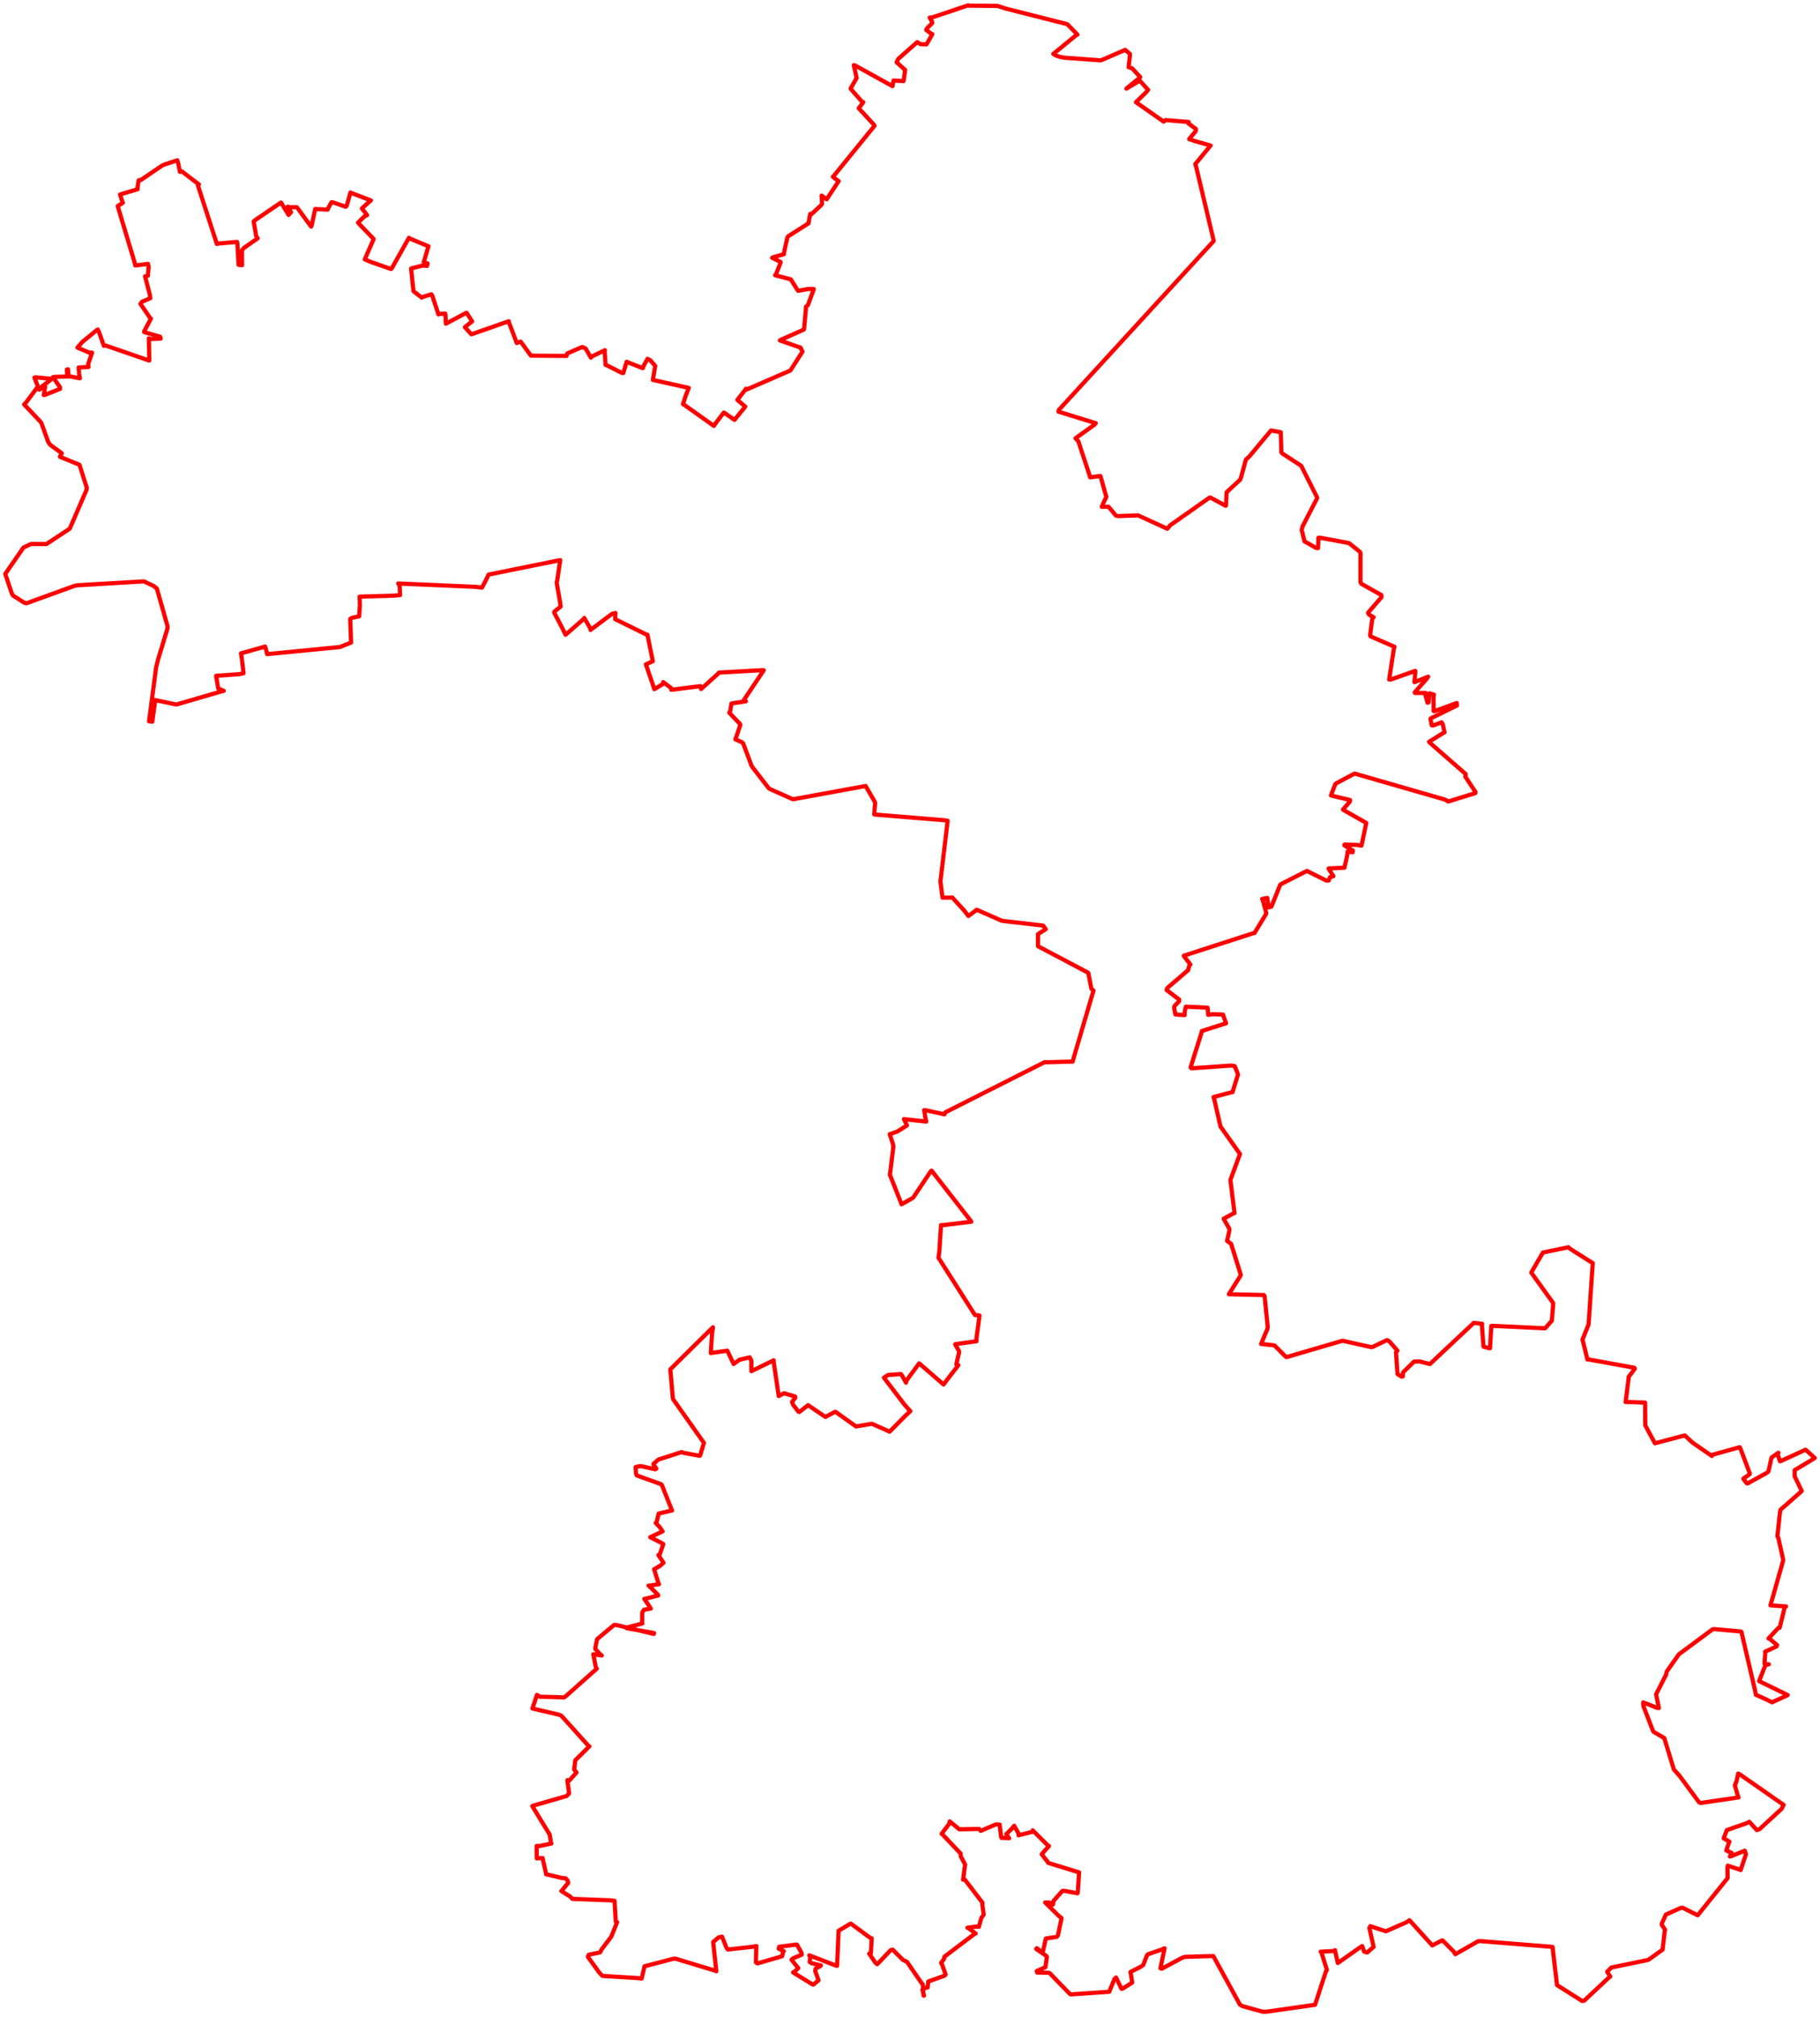 <svg width="1732.735" height="1919.856" xmlns="http://www.w3.org/2000/svg"><polygon points="5,546.292 11.217,564.82 12.346,566.824 23.313,573.822 25.385,574.176 70.862,557.668 73.679,557.115 135.101,553.474 137.048,553.375 146.855,558.075 149.38,560.342 159.498,596.035 159.516,598.008 150.602,627.343 148.639,635.144 141.917,686.549 144.993,686.884 147.729,666.866 147.4,666.287 167.391,670.482 168.217,670.51 212.871,657.521 213.019,657.528 208.076,655.572 207.744,655.253 206.122,645.545 205.771,643.292 227.961,641.687 231.879,640.809 230.007,625.109 229.434,621.914 239.014,619.208 252.349,615.441 253.203,618.098 254.327,622.644 323.511,615.886 334.249,611.66 333.436,589.721 333.435,589.127 335.2,588.041 341.956,586.637 342.653,575.762 342.375,567.914 375.024,566.964 380.93,566.393 380.489,557.494 379.101,555.406 452.258,558.561 458.857,559.309 461.805,553.832 465.171,546.918 532.98,533.203 533.363,533.172 530.411,553.037 529.918,554.455 533.254,573.247 533.751,577.328 527.794,582.187 527.62,583.164 535.488,598.131 538.466,604.194 556.03,588.872 556.232,588.176 562.091,598.362 562.192,599.594 582.661,584.275 585.954,583.473 585.754,586.397 585.686,589.376 615.765,604.159 616.405,604.148 621.513,629.37 614.917,632.383 621.611,651.883 622.918,655.996 630.769,651.289 631.441,649.275 638.96,654.929 639.098,656.598 666.89,653.071 667.49,655.854 683.759,641.156 684.439,640.209 725.929,637.883 727.115,637.983 708.224,666.3 710.147,667.54 697.852,669.352 696.32,669.704 695.257,676.658 694.276,678.39 704.592,689.13 704.848,689.99 700.593,702.455 700.115,703.712 706.64,706.64 707.687,707.943 715.25,728.157 716.075,729.844 731.524,749.83 732.565,750.814 754.824,760.728 755.166,760.771 823.96,748.16 824.099,748.102 832.378,762.39 833.183,764.133 832.306,775.045 832.549,775.294 898.557,780.676 902.206,781.264 895.344,839.016 897.313,854.408 903.609,854.372 906.592,854.256 918.314,867.072 921.921,871.887 928.804,866.87 929.815,865.893 953.29,876.2 953.725,876.458 992.497,880.925 993.121,881.08 995.171,883.811 995.646,884.407 990.056,887.952 988.22,889.18 988.207,900.269 988.359,900.729 1035.101,925.401 1036.141,926.224 1039.068,941.112 1041.058,942.865 1021.379,1009.725 1021.267,1010.451 996.33,1011.127 994.67,1010.953 899.873,1058.849 899.254,1060.651 881.575,1056.822 879.88,1056.624 880.799,1062.743 881.874,1067.583 860.616,1065.231 863.499,1071.225 854.043,1077.195 847.086,1079.576 850.397,1089.841 850.458,1092.115 847.3,1117.985 847.168,1118.051 858.18,1145.841 858.291,1146.308 868.974,1140.307 869.673,1139.572 886.106,1114.932 886.92,1114.236 924.247,1162.11 924.737,1162.886 898.254,1166.079 895.919,1166.108 894.297,1191.091 893.502,1197.225 928.183,1251.656 932.561,1252.148 929.619,1274.075 929.681,1276.654 909.528,1279.439 909.4,1279.606 912.999,1286.054 913.166,1286.728 910.497,1298.698 912.411,1299.468 901.258,1313.841 898.332,1317.829 879.983,1301.916 875.085,1297.688 863.432,1313.506 862.536,1316.086 859.026,1309.615 857.637,1307.907 845.432,1308.792 841.545,1311.334 861.357,1337.298 866.692,1343.183 862.027,1347.518 846.97,1362.727 831.309,1355.714 830.017,1355.231 816.086,1357.555 814.956,1357.76 795.915,1344.161 795.111,1343.813 785.994,1348.601 785.927,1348.756 770.377,1338.19 769.31,1337.548 760.961,1343.993 760.139,1343.719 755.039,1337.059 754.074,1334.382 757.193,1330.409 756.94,1329.235 746.423,1326.143 741.381,1328.813 736.536,1296.059 736.613,1294.798 717.492,1304.102 715.375,1305.169 715.352,1295.176 713.733,1291.991 704.066,1294.265 698.452,1298.308 692.659,1286.132 692.407,1285.637 677.569,1287.786 676.757,1287.911 677.838,1270.035 678.735,1263.378 638.387,1303.211 638.185,1303.527 640.613,1331.091 641.074,1332.16 670.102,1373.302 670.209,1373.449 666.556,1385.374 666.101,1385.697 650.813,1382.92 649.13,1382.122 627.142,1389.154 626.879,1389.259 622.283,1393.219 622.061,1393.898 624.93,1397.91 623.858,1398.535 609.811,1395.428 605.164,1396.425 605.489,1402.388 606.188,1404.361 629.433,1412.739 630.149,1413.531 639.703,1437.585 639.855,1437.729 633.21,1439.262 627.092,1440.693 625.102,1448.87 624.314,1449.632 628.167,1453.651 630.801,1457.638 623.865,1460.921 619.054,1463.176 631.136,1469.358 631.438,1469.842 628.166,1479.526 626.822,1480.151 629.555,1484.258 631.667,1487.532 628.427,1490.438 622.738,1493.668 626.987,1507.311 627.401,1507.92 619.654,1509.117 617.474,1509.219 626.309,1517.811 626.599,1518.679 614.799,1521.631 613.408,1521.898 619.144,1530.34 619.546,1531.134 613.083,1532.228 611.444,1534.875 611.363,1544.74 611.585,1545.266 597.015,1549.111 596.574,1549.779 622.685,1554.373 622.47,1555.281 587.728,1546.956 584.76,1546.613 568.701,1560.054 568.429,1560.403 566.769,1568.459 566.791,1569.566 570.925,1574.18 572.93,1575.768 565.503,1574.703 564.874,1574.643 567.177,1586.84 568.191,1588.313 538.971,1614.26 537.165,1615.634 513.972,1615.011 511.225,1613.254 507.066,1625.677 506.834,1626.193 532.39,1632.179 534.576,1633.236 560.25,1661.769 561.138,1662.232 548.023,1675.175 547.699,1675.587 546.617,1684.243 548.892,1687.176 541.914,1694.886 540.151,1694.468 541.832,1706.968 539.441,1709.538 506.892,1718.921 506.732,1719.087 523.05,1745.754 523.383,1746.531 524.566,1754.227 524.941,1754.756 513.459,1757.159 510.931,1757.085 510.997,1767.536 511.086,1768.887 512.187,1768.733 516.531,1768.565 519.86,1783.363 519.852,1783.978 535.849,1787.73 538.333,1787.776 540.281,1789.792 540.973,1792.157 534.735,1799.783 534.396,1799.943 543.021,1805.341 544.851,1807.434 581.254,1808.819 585.095,1809.315 586.232,1828.936 587.525,1829.617 582.664,1841.7 581.979,1843.382 572.845,1855.434 571.288,1858.378 560.552,1860.585 559.673,1862.588 570.555,1877.622 573.578,1880.776 607.5,1882.826 610.888,1883.275 612.904,1874.814 613.614,1871.599 640.448,1864.601 642.955,1864.309 681.283,1875.901 681.992,1876.337 679.007,1849.099 678.953,1848.509 684.228,1843.987 687.419,1843.414 691.601,1853.849 692.919,1855.643 716.811,1853.008 720.078,1852.349 719.676,1867.819 721.145,1868.902 744.342,1862.127 744.699,1861.906 745.381,1858.319 746.267,1857.267 741.359,1854.831 741.827,1853.025 758.05,1850.919 758.77,1851.024 763.09,1858.778 763.3,1860.552 755.144,1863.932 753.578,1865.313 758.558,1871.609 759.999,1873.324 757.479,1875.793 755.055,1877.471 773.737,1888.961 774.333,1889.02 779.066,1885.173 779.251,1885.005 776.146,1876.072 776.518,1873.802 780.812,1871.59 781.523,1870.762 772.711,1868.683 770.904,1867.514 771.371,1862.697 770.431,1861.137 796.645,1871.227 796.952,1871.138 798.298,1839.339 798.305,1837.866 809.589,1831.086 810.136,1831.036 828.096,1844.287 829.898,1844.979 829.122,1859.248 827.491,1859.586 833.577,1868.38 835.184,1869.615 848.006,1856.226 849.867,1855.759 859.906,1865.733 863.44,1867.29 877.627,1887.924 878.555,1888.806 879.198,1899.365 879.702,1899.562 878.212,1894.064 878.7,1892.765 883.228,1891.717 883.767,1886.063 899.309,1880.557 900.306,1879.44 896.838,1869.712 895.948,1868.351 898.812,1864.61 899.085,1862.524 927.047,1841.351 928.893,1840.395 922.027,1835.31 921.037,1834.915 929.128,1833.835 931.894,1834.068 934.236,1825.689 936.522,1822.405 935.198,1812.898 935.415,1811.132 918.355,1788.82 916.91,1789.217 918.659,1776.114 918.845,1774.766 914.668,1766.879 914.555,1764.273 897.248,1746.025 896.5,1745.508 903.629,1736.05 904.199,1733.677 913.211,1741.084 913.564,1741.237 932.195,1740.823 933.643,1742.7 948.115,1736.54 951.746,1736.714 952.985,1747.851 953.662,1749.455 954.83,1749.302 960.751,1749.723 959.158,1747.448 958.028,1745.821 964.134,1739.744 965.522,1737.846 969.914,1745.569 969.687,1746.916 982.933,1743.606 983.178,1742.207 997.474,1756.44 998.685,1757.099 992.118,1764.468 991.754,1764.974 997.217,1771.908 997.945,1773.173 1026.717,1782.035 1027.367,1782.211 1026.092,1801.541 1025.742,1802.117 1012.803,1799.697 1011.327,1799.975 1003.009,1809.415 1002.493,1812.87 998.779,1810.875 995.048,1810.857 1007.768,1823.443 1010.679,1825.731 1007.221,1842.109 1006.127,1843.588 995.865,1845.122 995.652,1845.261 993.075,1856.923 991.668,1857.993 987.106,1854.352 986.475,1855.055 996.049,1861.632 996.701,1862.683 995.371,1871.873 995.374,1872.377 987.031,1876.174 987.42,1877.531 998.47,1877.805 999.312,1878.051 1017.711,1897.045 1019.253,1898.356 1054.798,1895.965 1056.028,1895.864 1061.127,1883.535 1062.518,1882.243 1067.725,1893.044 1068.666,1892.965 1076.753,1887.898 1077.895,1887.087 1076.959,1880.914 1076.279,1877.031 1086.808,1871.618 1088.434,1870.316 1091.871,1861.455 1092.855,1860.182 1105.839,1855.734 1108.727,1854.455 1104.774,1873.493 1106.088,1873.931 1125.63,1863.431 1128.21,1862.626 1150.767,1861.935 1155.176,1861.915 1180.485,1908.106 1182.839,1909.506 1202.19,1914.856 1205.8,1914.838 1249.398,1908.621 1251.967,1908.296 1262.348,1876.53 1263.289,1875.114 1258.096,1858.433 1257.348,1857.739 1269.904,1857.044 1270.966,1856.275 1273.645,1868.424 1273.717,1868.485 1295.147,1853.356 1296.846,1852.346 1298.77,1857.687 1301.696,1858.488 1306.83,1853.847 1307.775,1853.254 1303.732,1835.208 1304.597,1833.386 1315.105,1836.894 1319.472,1838.289 1338.872,1829.784 1341.918,1827.77 1362.845,1850.887 1363.515,1851.739 1372.69,1847.088 1373.321,1846.884 1384.077,1857.657 1385.578,1860.113 1407.01,1847.907 1408.764,1847.581 1475.537,1852.922 1478.108,1853.157 1482.285,1889.095 1482.435,1889.545 1506.301,1904.625 1508.222,1904.346 1531.292,1882.758 1533.031,1881.371 1530.314,1877.135 1530.106,1876.768 1533.68,1873.248 1534.211,1872.764 1568.609,1865.665 1569.192,1865.572 1582.008,1856.37 1582.852,1855.843 1584.96,1837.776 1585.255,1836.837 1582.036,1831.983 1582.062,1831.154 1585.87,1822.601 1586.106,1822.329 1600.276,1816.003 1602.015,1815.906 1615.191,1822.512 1616.298,1823.064 1644.141,1788.443 1644.789,1787.642 1644.675,1778.103 1644.926,1775.801 1656.776,1779.73 1657.175,1780.02 1662.236,1764.945 1661.079,1761.544 1649.041,1766.513 1646.966,1767.097 1648.6,1763.631 1643.514,1761.395 1645.996,1754.035 1646.509,1752.979 1641.037,1749.837 1644.032,1741.972 1662.833,1735.428 1665.417,1734.054 1672.601,1741.934 1675.131,1741.135 1696.156,1721.747 1698.098,1717.964 1656.831,1689.212 1654.894,1688.086 1653.315,1695.213 1651.694,1699.435 1654.619,1709.66 1655.187,1710.863 1619.315,1716.135 1617.727,1715.662 1598.993,1690.3 1593.564,1684.158 1584.636,1654.888 1584.531,1654.396 1574.457,1648.529 1573.662,1647.355 1564.603,1623.961 1564.431,1620.394 1577.591,1625.623 1579.347,1625.748 1576.719,1612.911 1576.759,1612.6 1586.373,1593.619 1586.727,1591.194 1597.555,1575.812 1598.351,1574.702 1630.421,1550.899 1631.775,1550.636 1657.442,1552.885 1657.905,1553.242 1670.703,1608.162 1671.686,1613.151 1682.595,1618.062 1687.062,1620.341 1701.017,1613.968 1701.977,1613.45 1676.775,1601.115 1674.762,1600.134 1680.767,1584.899 1684.003,1584.139 1681.285,1584.034 1679.916,1583.551 1680.603,1572.748 1680.478,1572.167 1691.335,1567.15 1691.853,1565.897 1685.074,1560.03 1683.718,1559.58 1693.152,1549.456 1694.341,1549.349 1699.086,1530.125 1700.421,1529.094 1685.908,1528.054 1685.569,1528.006 1697.075,1487.456 1697.756,1484.934 1693.098,1463.972 1692.189,1462.143 1694.617,1439.324 1695.126,1437.045 1715.062,1419.517 1715.33,1419.166 1708.561,1405.108 1708.64,1399.343 1725.241,1389.389 1727.735,1387.808 1719.774,1380.537 1718.887,1379.931 1695.29,1390.78 1694.603,1390.938 1692.6,1384.572 1693.136,1382.786 1689.737,1385.173 1686.6,1387.338 1683.744,1400.302 1682.452,1401.723 1663.869,1411.98 1663.13,1411.941 1659.816,1407.73 1659.863,1407.377 1665.836,1403.224 1665.794,1402.23 1656.682,1378.017 1656.29,1377.497 1630.075,1384.802 1629.797,1385.897 1611.261,1373.064 1603.951,1366.291 1575.688,1373.762 1575.545,1373.749 1566.472,1356.865 1566.426,1356.739 1566.227,1337.016 1566.245,1335.072 1552.356,1334.508 1547.686,1334.507 1550.623,1311.172 1550.45,1310.737 1556.442,1302.783 1555.901,1301.882 1512.569,1294.001 1511.3,1294.001 1506.903,1276.072 1506.586,1275.251 1512.345,1260.734 1512.417,1260.577 1516.354,1202.869 1516.4,1202.313 1495.168,1188.895 1493.256,1187.184 1469.279,1192.149 1468.884,1192.314 1458.024,1210.96 1457.869,1211.333 1478.556,1240.079 1478.753,1240.666 1477.473,1256.615 1477.35,1257.201 1471.504,1263.822 1470.928,1264.329 1420.829,1261.992 1419.81,1262.056 1418.568,1283.328 1418.113,1283.301 1412.561,1281.949 1412.295,1281.253 1410.911,1261.929 1411.05,1260.028 1403.289,1259.254 1403.105,1259.179 1362.647,1297.178 1361.415,1298.385 1351.29,1295.831 1346.161,1296.089 1335.814,1306.277 1335.497,1310.201 1334.227,1310.311 1330.499,1307.892 1329.071,1287.287 1330.445,1285.672 1322.625,1276.661 1320.507,1275.532 1306.82,1282.078 1305.393,1282.248 1278.758,1276.306 1277.948,1276.23 1224.944,1291.752 1224.183,1291.429 1213.65,1280.93 1213.004,1280.586 1201.248,1279.256 1200.639,1279.272 1206.665,1264.757 1206.917,1262.99 1203.946,1233.654 1203.093,1232.671 1170.165,1231.95 1169.931,1231.878 1180.248,1215.475 1181.35,1213.579 1172.096,1183.983 1168.233,1181.134 1170.411,1171.443 1170.437,1169.657 1165.933,1161.769 1165.045,1160.004 1174.882,1154.672 1175.326,1154.688 1171.507,1123.907 1171.563,1122.737 1180.318,1098.942 1180.459,1098.364 1162.546,1073.057 1162.086,1072.76 1156.186,1047.042 1155.384,1044.236 1172.439,1039.668 1173.42,1039.619 1178.591,1022.862 1178.516,1022.331 1175.546,1014.817 1172.309,1014.247 1134.574,1016.833 1133.475,1016.112 1144.227,981.923 1144.252,981.354 1167.284,973.988 1167.28,973.927 1164.408,966.058 1164.392,965.748 1154.764,965.354 1150.261,965.976 1149.806,959.741 1149.633,959.153 1129.677,958.247 1128.914,958.229 1127.841,963.549 1127.876,966.204 1121.626,965.813 1119.065,965.597 1117.953,959.964 1118.086,957.743 1122.589,953.019 1122.626,951.411 1110.603,942.308 1111.366,940.383 1130.532,923.96 1131.045,923.677 1132.323,918.836 1133.315,918.032 1127.082,910.04 1127.047,909.69 1193.899,888.033 1194.363,888.121 1205.416,869.838 1205.599,869.257 1202.266,856.738 1201.682,855.635 1205.954,854.858 1206.495,854.626 1207.704,863.679 1210.424,863.019 1218.823,842.163 1219.783,841.454 1241.589,830.332 1244.338,829.011 1262.722,838.173 1265.105,838.005 1266.196,834.956 1269.449,833.978 1265.101,827.167 1264.965,826.617 1279.278,825.968 1280.034,825.856 1282.622,814.075 1282.956,810.571 1287.79,811.272 1287.985,809.548 1279.83,804.59 1280.133,803.936 1291.902,804.246 1296.195,804.962 1300.741,783.398 1300.763,783.285 1278.866,770.855 1278.6,770.575 1285.13,763.006 1285.319,761.492 1268.321,757.469 1267.113,757.084 1271.168,746.688 1271.841,745.767 1289.638,736.332 1289.74,736.327 1375.937,761.157 1378.735,762.921 1404.585,754.927 1404.808,753.946 1395.037,739.234 1395.442,736.803 1360.852,706.582 1360.611,706.057 1374.967,697.071 1375.293,697.093 1373.56,689.352 1372.467,687.541 1364.272,690.595 1363.038,690.302 1361.983,684.602 1361.983,683.88 1387.146,671.496 1386.898,669.14 1365.379,677.045 1364.917,676.791 1364.821,662.423 1365.228,661.204 1362.362,660.385 1360.849,659.973 1360.094,668.514 1359.079,668.894 1357.036,661.388 1357.193,659.553 1347.204,659.628 1346.824,659.063 1357.791,646.667 1359.707,644.077 1347.058,649.148 1346.613,649.301 1347.368,640.667 1347.404,638.554 1324.481,646.691 1322.553,646.795 1326.902,618.151 1327.549,615.584 1304.773,605.676 1304.399,604.762 1306.435,589.177 1307.746,587.497 1303.223,584.917 1302.463,583.237 1315.283,568.378 1315.085,566.345 1296.143,555.747 1295.216,553.973 1295.246,526.529 1294.853,525.392 1284.502,517.072 1282.295,516.542 1256.546,511.781 1255.241,511.834 1254.864,521.71 1253.211,521.705 1242.483,515.558 1241.999,515.409 1239.258,504.318 1240.116,501.063 1253.947,474.253 1253.849,473.263 1239.217,444.179 1238.792,443.326 1220.725,431.587 1219.898,430.415 1219.414,412.148 1219.379,411.409 1210.694,409.844 1210.091,409.735 1189.479,434.419 1186.154,437.452 1181.545,454.365 1180.707,456.574 1168.059,468.313 1167.752,468.607 1167.235,481.197 1166.845,481.39 1152.313,473.549 1151.714,473.537 1114.167,499.923 1111.3,503.264 1083.668,490.626 1083.527,490.572 1064.108,491.25 1062.34,490.665 1055.328,482.334 1048.952,482.411 1051.294,477.036 1053.312,473.05 1048.351,455.555 1047.64,453.088 1043.612,453.588 1037.976,454.405 1026.611,419.971 1023.923,417.193 1041.89,404.317 1043.24,402.829 1007.71,391.817 1007.953,390.289 1155.377,229.522 1155.427,228.77 1138.676,158.228 1137.989,156.198 1152.476,138.589 1152.534,138.534 1137.313,134.184 1132.094,132.417 1138.299,124.958 1138.605,122.766 1131.308,117.423 1131.686,116.087 1109.653,114.331 1107.849,115.746 1081.815,97.502 1081.485,97.272 1090.999,87.996 1093.016,85.507 1085.433,77.088 1085.001,76.828 1072.433,84.37 1072.369,84.298 1085.071,73.958 1085.558,73.401 1077.821,65.018 1074.516,64.005 1075.72,53.085 1075.74,51.311 1071.38,47.63 1071.28,47.451 1048.893,57.16 1047.657,57.42 1013.228,54.924 1009.562,54.223 1005.957,53.171 1002.783,51.35 1024.781,33.337 1025.802,32.961 1016.939,23.827 1015.801,22.92 957.439,8.154 949.711,5.636 922.264,5.383 921.921,5 887.171,16.68 885.065,16.758 887.318,20.551 887.593,21.846 882.587,26.932 881.792,28.528 886.911,32.361 887.635,32.414 884.563,38.001 882.053,42.228 876.35,42.022 873.228,40.111 855.206,56.032 853.624,59.27 861.119,66.048 861.751,66.579 860.326,76.843 860.161,77.205 854.614,76.839 850.667,76.627 849.746,81.905 849.726,81.994 813.783,62.161 812.875,62.021 815.141,72.476 815.56,74.194 809.84,84.298 809.869,84.498 820.542,96.699 821.878,97.25 818.77,101.534 817.503,102.975 832.322,119.008 832.663,119.643 793.171,168.247 792.922,168.244 795.401,170.217 798.423,172.476 787.043,189.68 782.243,186.186 782.648,193.832 782.122,194.964 772.32,204.056 771.37,203.607 769.714,212.466 769.818,212.526 750.652,224.743 749.652,225.871 746.309,241.042 746.381,241.944 735.395,245.098 735.069,245.328 742.994,249.275 743.21,249.799 738.972,260.701 737.963,262.012 752.855,265.867 752.88,265.874 758.784,275.337 759.934,276.819 769.451,275.056 774.784,275.136 769.148,290.561 767.411,291.833 765.578,312.575 765.272,313.741 743.575,323.361 742.498,324.024 762.153,330.899 764.018,334.679 753.522,351.083 752.456,352.683 710.806,370.78 710.266,369.999 702,380.632 709.546,387.046 700.445,398.225 699.329,399.657 689.912,393.164 689.154,392.616 681.276,402.928 679.628,405.379 650.349,384.569 650.228,384.69 652.762,376.835 655.74,369.225 622.061,361.732 621.554,361.628 623.687,348.776 623.781,348.27 619.197,343.012 616.452,341.563 613,347.765 612.004,350.45 600.171,345.801 596.617,344.369 593.352,355.12 591.905,354.888 578.032,347.853 576.515,347.303 575.673,334.157 575.888,333.33 562.453,339.815 562.569,340.421 557.569,331.75 554.298,330.27 540.083,336.414 539.36,338.776 505.595,338.531 505.488,338.554 495.65,325.135 491.957,326.476 484.485,306.724 484.37,305.774 449.709,317.915 448.718,318.151 443.728,312.734 442.644,311.357 449.128,306.149 449.514,305.884 444.198,297.759 444.128,297.68 424.583,308.075 424.495,308.131 424.072,299.732 423.864,298.5 418.407,298.781 417.449,299.301 411.588,281.534 410.663,280.092 401.987,282.839 401.564,283.323 393.827,277.306 393.564,276.534 391.429,255.914 391.45,255.541 402.371,252.754 406.558,253.091 407.094,250.764 403.445,249.564 407.019,237.381 407.916,234.403 389.869,226.926 389.371,226.301 373.022,255.329 372.374,256.104 352.452,249.107 347.303,246.856 355.676,227.637 355.68,227.427 342.909,214.151 340.843,211.962 346.796,206.119 349.472,204.778 346.782,201.235 344.53,198.403 351.237,192.306 353.108,190.787 334.297,183.608 333.624,183.264 330.094,195.882 329.168,196.794 317.409,192.781 315.674,192.382 311.952,199.044 312.003,199.5 300.725,199.025 300.071,198.962 296.81,214.095 296.221,215.739 283.864,198.854 282.5,197.206 274.727,197.243 274.064,196.668 277.052,201.99 274.747,204.574 267.659,192.94 267.492,192.787 242.809,209.597 241.507,210.727 243.945,224.816 245.309,226.855 232.373,235.908 230.387,238.213 230.461,252.444 227.151,252.08 226.007,231.795 225.65,230.27 207.514,231.869 206.469,232.196 188.383,176.426 189.348,175.54 173.114,163.122 171.309,163.551 169.666,155.557 168.775,152.545 156.589,156.619 154.385,157.557 134.346,171.18 132.005,171.637 130.865,178.983 131.032,180.14 117.983,184.01 114.302,185.144 115.783,189.839 116.999,193.019 112.227,196.053 112.064,196.18 128.269,250.228 128.868,252.714 140.886,251.17 141.474,253.626 140.805,262.518 138.06,263.03 142.572,280.229 143.118,283.829 135.212,287.249 133.723,289.208 142.908,302.674 143.693,303.212 137.282,315.365 137.25,316.098 152.414,320.505 152.978,322.294 143.271,322.746 141.719,322.064 142.124,342.575 142.028,343.188 100.572,328.873 98.874,329.158 94.287,316.126 92.975,313.574 78.625,325.254 73.688,330.856 84.737,335.533 87.67,335.691 83.954,346.45 84.292,349.304 77.065,349.687 74.911,349.746 75.343,356.495 76.044,360.074 66.172,358.194 65.264,358.307 64.754,351.523 63.711,351.643 64.073,358.368 52.216,358.724 50.379,359.015 57.067,368.472 57.173,370.145 42.775,375.884 41.675,376.043 42.972,368.384 42.904,367.868 37.33,370.945 36.922,370.318 48.394,361.379 48.36,360.51 33.955,359.136 32.767,359.449 35.903,367.433 36.103,367.942 24.838,383.05 22.957,384.945 38.514,401.407 39.392,402.669 46.056,421.016 47.874,423.434 58.819,431.414 57.023,434.782 75.359,442.246 75.776,442.792 82.561,464.007 82.426,466.173 66.417,503.154 66.362,503.223 47.676,515.584 44.216,517.831 29.54,517.802 22.307,521.186 5,546.292" stroke="red" stroke-width="3.988" fill="none" stroke-linejoin="round" vector-effect="non-scaling-stroke"></polygon></svg>